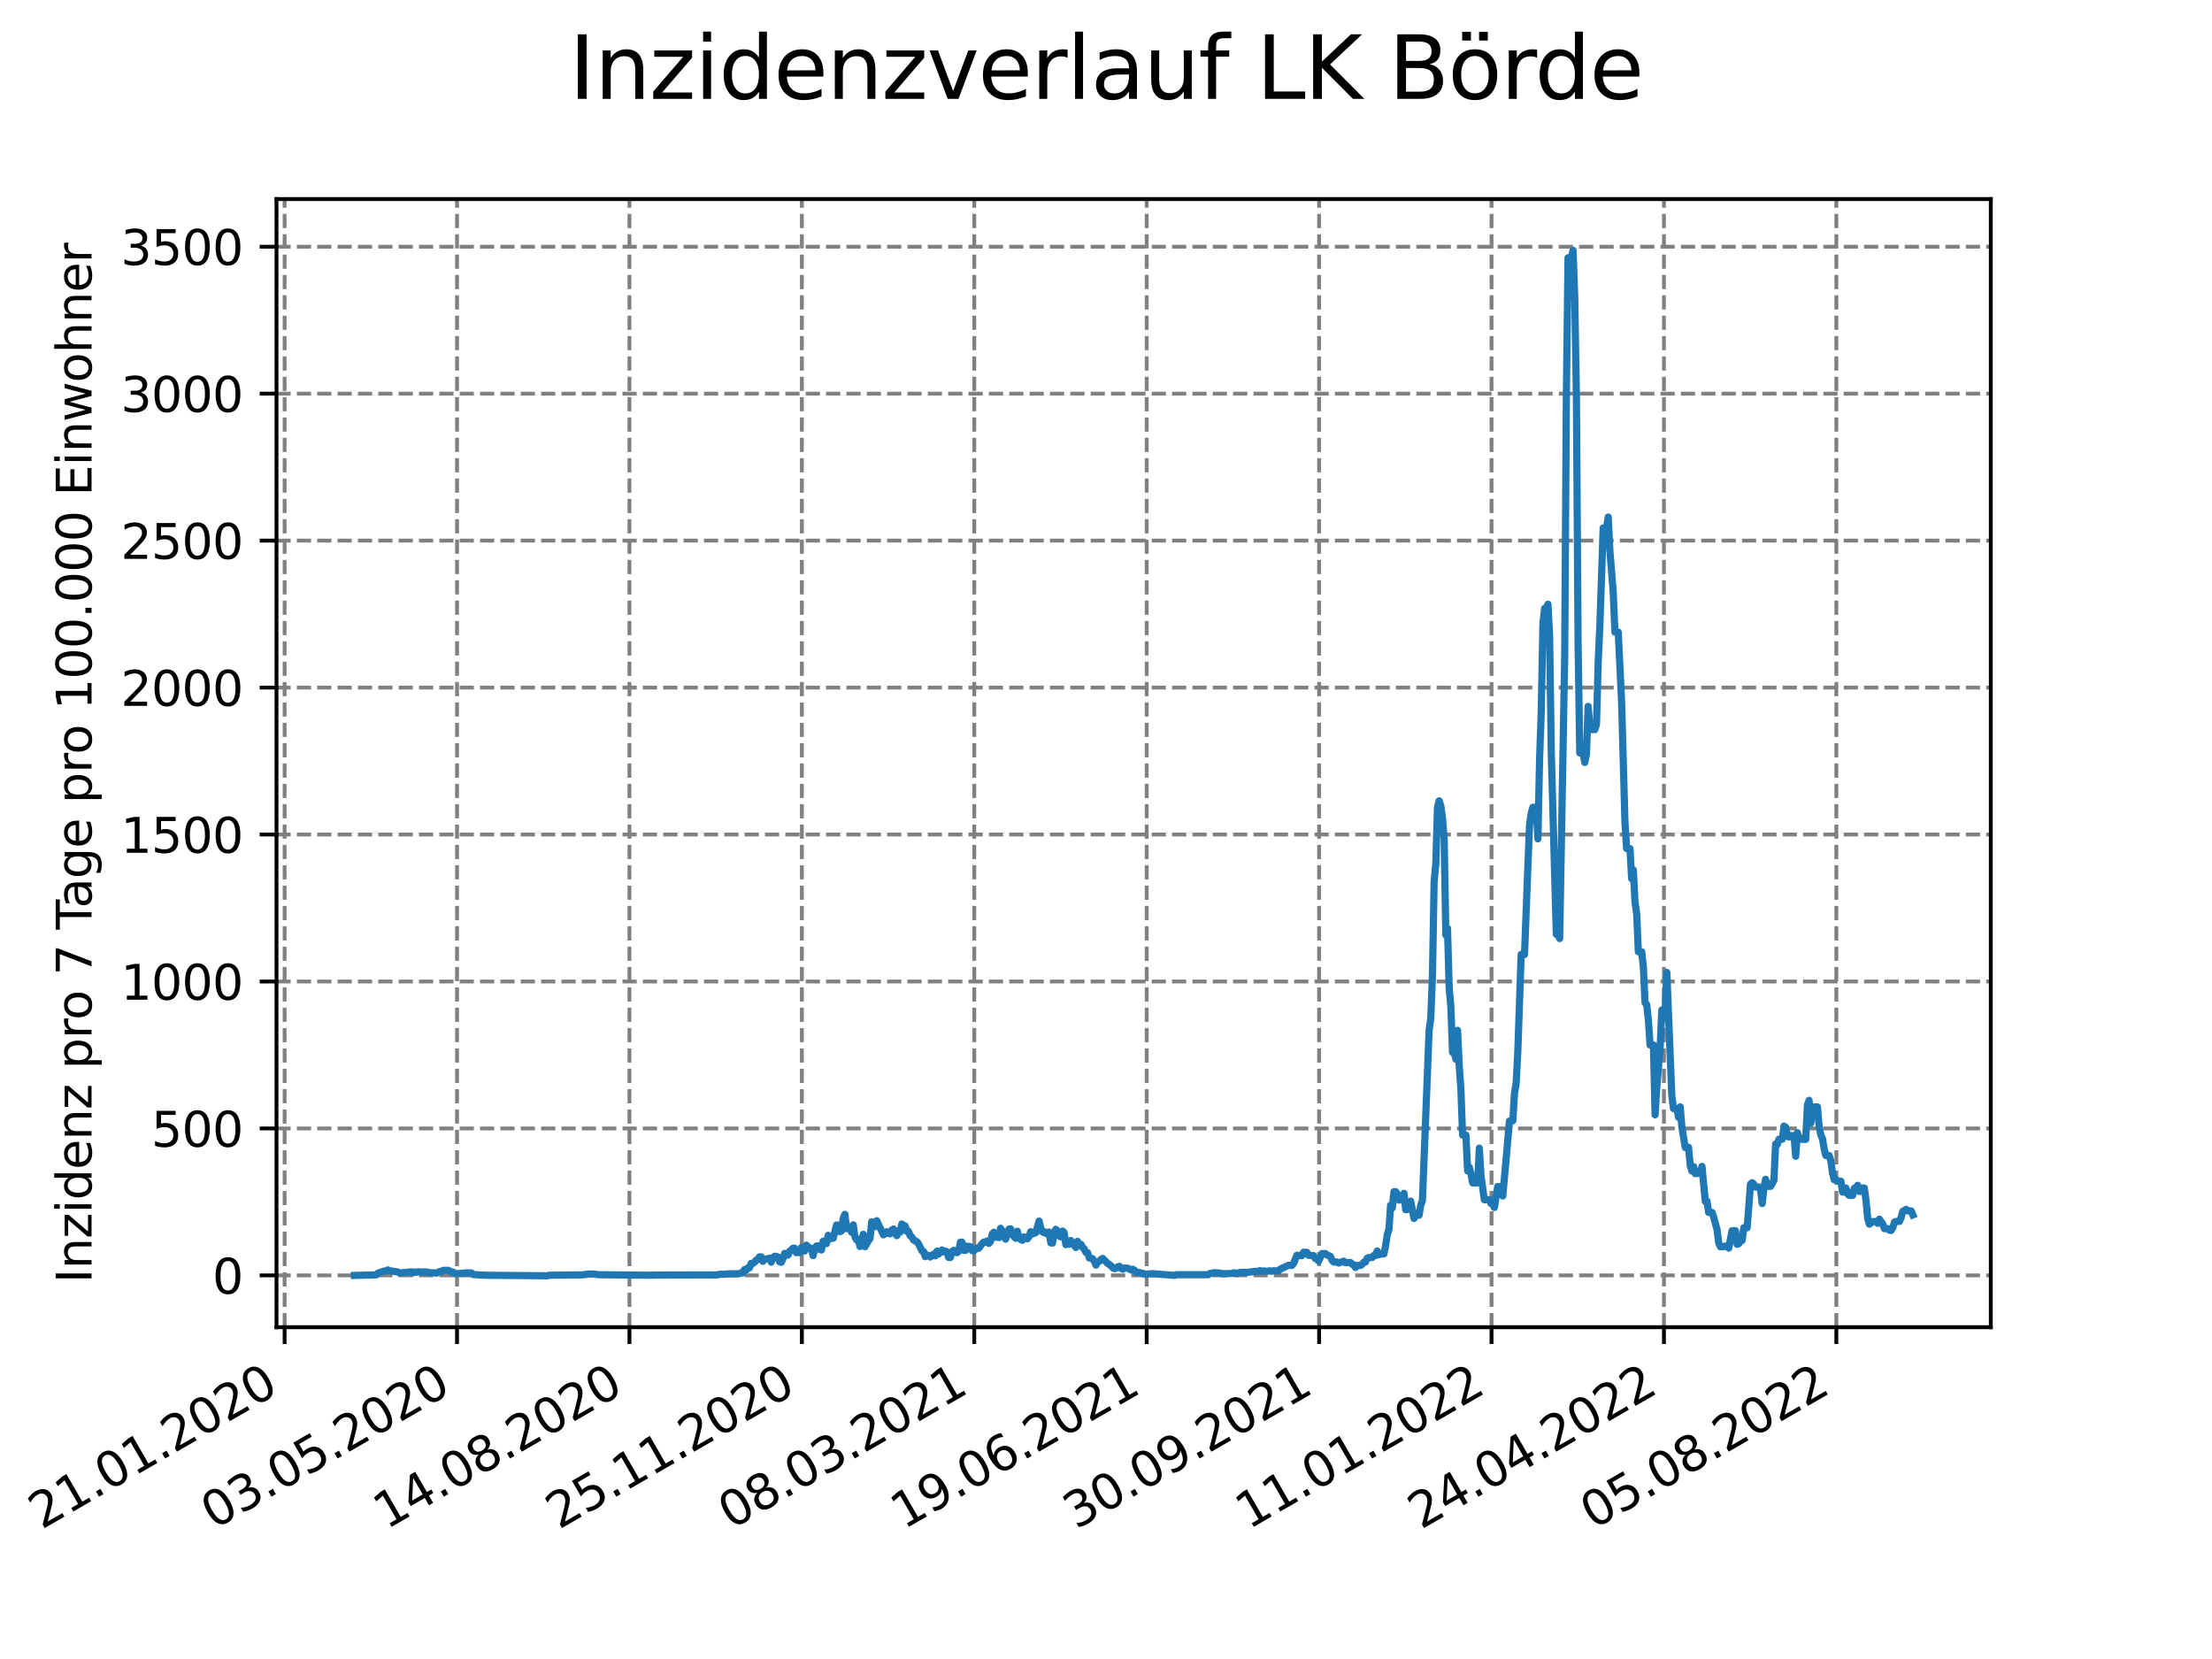 <?xml version="1.0" encoding="utf-8" standalone="no"?>
<!DOCTYPE svg PUBLIC "-//W3C//DTD SVG 1.1//EN"
  "http://www.w3.org/Graphics/SVG/1.1/DTD/svg11.dtd">
<svg xmlns:xlink="http://www.w3.org/1999/xlink" width="460.8pt" height="345.6pt" viewBox="0 0 460.8 345.6" xmlns="http://www.w3.org/2000/svg" version="1.1">
 <defs>
  <style type="text/css">*{stroke-linejoin: round; stroke-linecap: butt}</style>
 </defs>
 <g id="figure_1">
  <g id="patch_1">
   <path d="M 0 345.6 
L 460.8 345.6 
L 460.8 0 
L 0 0 
z
" style="fill: #ffffff"/>
  </g>
  <g id="axes_1">
   <g id="patch_2">
    <path d="M 57.6 276.48 
L 414.72 276.48 
L 414.72 41.472 
L 57.6 41.472 
z
" style="fill: #ffffff"/>
   </g>
   <g id="matplotlib.axis_1">
    <g id="xtick_1">
     <g id="line2d_1">
      <path d="M 59.288 276.48 
L 59.288 41.472 
" clip-path="url(#p104e0c2de4)" style="fill: none; stroke-dasharray: 2.96,1.28; stroke-dashoffset: 0; stroke: #808080; stroke-width: 0.8"/>
     </g>
     <g id="line2d_2">
      <defs>
       <path id="m35738e33cf" d="M 0 0 
L 0 3.5 
" style="stroke: #000000; stroke-width: 0.8"/>
      </defs>
      <g>
       <use xlink:href="#m35738e33cf" x="59.288" y="276.48" style="stroke: #000000; stroke-width: 0.8"/>
      </g>
     </g>
     <g id="text_1">
      <!-- 21.01.2020 -->
      <g transform="translate(8.663 318.689) rotate(-30) scale(0.1 -0.1)">
       <defs>
        <path id="DejaVuSans-32" d="M 1228 531 
L 3431 531 
L 3431 0 
L 469 0 
L 469 531 
Q 828 903 1448 1529 
Q 2069 2156 2228 2338 
Q 2531 2678 2651 2914 
Q 2772 3150 2772 3378 
Q 2772 3750 2511 3984 
Q 2250 4219 1831 4219 
Q 1534 4219 1204 4116 
Q 875 4013 500 3803 
L 500 4441 
Q 881 4594 1212 4672 
Q 1544 4750 1819 4750 
Q 2544 4750 2975 4387 
Q 3406 4025 3406 3419 
Q 3406 3131 3298 2873 
Q 3191 2616 2906 2266 
Q 2828 2175 2409 1742 
Q 1991 1309 1228 531 
z
" transform="scale(0.016)"/>
        <path id="DejaVuSans-31" d="M 794 531 
L 1825 531 
L 1825 4091 
L 703 3866 
L 703 4441 
L 1819 4666 
L 2450 4666 
L 2450 531 
L 3481 531 
L 3481 0 
L 794 0 
L 794 531 
z
" transform="scale(0.016)"/>
        <path id="DejaVuSans-2e" d="M 684 794 
L 1344 794 
L 1344 0 
L 684 0 
L 684 794 
z
" transform="scale(0.016)"/>
        <path id="DejaVuSans-30" d="M 2034 4250 
Q 1547 4250 1301 3770 
Q 1056 3291 1056 2328 
Q 1056 1369 1301 889 
Q 1547 409 2034 409 
Q 2525 409 2770 889 
Q 3016 1369 3016 2328 
Q 3016 3291 2770 3770 
Q 2525 4250 2034 4250 
z
M 2034 4750 
Q 2819 4750 3233 4129 
Q 3647 3509 3647 2328 
Q 3647 1150 3233 529 
Q 2819 -91 2034 -91 
Q 1250 -91 836 529 
Q 422 1150 422 2328 
Q 422 3509 836 4129 
Q 1250 4750 2034 4750 
z
" transform="scale(0.016)"/>
       </defs>
       <use xlink:href="#DejaVuSans-32"/>
       <use xlink:href="#DejaVuSans-31" x="63.623"/>
       <use xlink:href="#DejaVuSans-2e" x="127.246"/>
       <use xlink:href="#DejaVuSans-30" x="159.033"/>
       <use xlink:href="#DejaVuSans-31" x="222.656"/>
       <use xlink:href="#DejaVuSans-2e" x="286.279"/>
       <use xlink:href="#DejaVuSans-32" x="318.066"/>
       <use xlink:href="#DejaVuSans-30" x="381.689"/>
       <use xlink:href="#DejaVuSans-32" x="445.312"/>
       <use xlink:href="#DejaVuSans-30" x="508.936"/>
      </g>
     </g>
    </g>
    <g id="xtick_2">
     <g id="line2d_3">
      <path d="M 95.206 276.48 
L 95.206 41.472 
" clip-path="url(#p104e0c2de4)" style="fill: none; stroke-dasharray: 2.96,1.28; stroke-dashoffset: 0; stroke: #808080; stroke-width: 0.8"/>
     </g>
     <g id="line2d_4">
      <g>
       <use xlink:href="#m35738e33cf" x="95.206" y="276.48" style="stroke: #000000; stroke-width: 0.8"/>
      </g>
     </g>
     <g id="text_2">
      <!-- 03.05.2020 -->
      <g transform="translate(44.581 318.689) rotate(-30) scale(0.1 -0.1)">
       <defs>
        <path id="DejaVuSans-33" d="M 2597 2516 
Q 3050 2419 3304 2112 
Q 3559 1806 3559 1356 
Q 3559 666 3084 287 
Q 2609 -91 1734 -91 
Q 1441 -91 1130 -33 
Q 819 25 488 141 
L 488 750 
Q 750 597 1062 519 
Q 1375 441 1716 441 
Q 2309 441 2620 675 
Q 2931 909 2931 1356 
Q 2931 1769 2642 2001 
Q 2353 2234 1838 2234 
L 1294 2234 
L 1294 2753 
L 1863 2753 
Q 2328 2753 2575 2939 
Q 2822 3125 2822 3475 
Q 2822 3834 2567 4026 
Q 2313 4219 1838 4219 
Q 1578 4219 1281 4162 
Q 984 4106 628 3988 
L 628 4550 
Q 988 4650 1302 4700 
Q 1616 4750 1894 4750 
Q 2613 4750 3031 4423 
Q 3450 4097 3450 3541 
Q 3450 3153 3228 2886 
Q 3006 2619 2597 2516 
z
" transform="scale(0.016)"/>
        <path id="DejaVuSans-35" d="M 691 4666 
L 3169 4666 
L 3169 4134 
L 1269 4134 
L 1269 2991 
Q 1406 3038 1543 3061 
Q 1681 3084 1819 3084 
Q 2600 3084 3056 2656 
Q 3513 2228 3513 1497 
Q 3513 744 3044 326 
Q 2575 -91 1722 -91 
Q 1428 -91 1123 -41 
Q 819 9 494 109 
L 494 744 
Q 775 591 1075 516 
Q 1375 441 1709 441 
Q 2250 441 2565 725 
Q 2881 1009 2881 1497 
Q 2881 1984 2565 2268 
Q 2250 2553 1709 2553 
Q 1456 2553 1204 2497 
Q 953 2441 691 2322 
L 691 4666 
z
" transform="scale(0.016)"/>
       </defs>
       <use xlink:href="#DejaVuSans-30"/>
       <use xlink:href="#DejaVuSans-33" x="63.623"/>
       <use xlink:href="#DejaVuSans-2e" x="127.246"/>
       <use xlink:href="#DejaVuSans-30" x="159.033"/>
       <use xlink:href="#DejaVuSans-35" x="222.656"/>
       <use xlink:href="#DejaVuSans-2e" x="286.279"/>
       <use xlink:href="#DejaVuSans-32" x="318.066"/>
       <use xlink:href="#DejaVuSans-30" x="381.689"/>
       <use xlink:href="#DejaVuSans-32" x="445.312"/>
       <use xlink:href="#DejaVuSans-30" x="508.936"/>
      </g>
     </g>
    </g>
    <g id="xtick_3">
     <g id="line2d_5">
      <path d="M 131.124 276.48 
L 131.124 41.472 
" clip-path="url(#p104e0c2de4)" style="fill: none; stroke-dasharray: 2.96,1.28; stroke-dashoffset: 0; stroke: #808080; stroke-width: 0.8"/>
     </g>
     <g id="line2d_6">
      <g>
       <use xlink:href="#m35738e33cf" x="131.124" y="276.48" style="stroke: #000000; stroke-width: 0.8"/>
      </g>
     </g>
     <g id="text_3">
      <!-- 14.08.2020 -->
      <g transform="translate(80.499 318.689) rotate(-30) scale(0.1 -0.1)">
       <defs>
        <path id="DejaVuSans-34" d="M 2419 4116 
L 825 1625 
L 2419 1625 
L 2419 4116 
z
M 2253 4666 
L 3047 4666 
L 3047 1625 
L 3713 1625 
L 3713 1100 
L 3047 1100 
L 3047 0 
L 2419 0 
L 2419 1100 
L 313 1100 
L 313 1709 
L 2253 4666 
z
" transform="scale(0.016)"/>
        <path id="DejaVuSans-38" d="M 2034 2216 
Q 1584 2216 1326 1975 
Q 1069 1734 1069 1313 
Q 1069 891 1326 650 
Q 1584 409 2034 409 
Q 2484 409 2743 651 
Q 3003 894 3003 1313 
Q 3003 1734 2745 1975 
Q 2488 2216 2034 2216 
z
M 1403 2484 
Q 997 2584 770 2862 
Q 544 3141 544 3541 
Q 544 4100 942 4425 
Q 1341 4750 2034 4750 
Q 2731 4750 3128 4425 
Q 3525 4100 3525 3541 
Q 3525 3141 3298 2862 
Q 3072 2584 2669 2484 
Q 3125 2378 3379 2068 
Q 3634 1759 3634 1313 
Q 3634 634 3220 271 
Q 2806 -91 2034 -91 
Q 1263 -91 848 271 
Q 434 634 434 1313 
Q 434 1759 690 2068 
Q 947 2378 1403 2484 
z
M 1172 3481 
Q 1172 3119 1398 2916 
Q 1625 2713 2034 2713 
Q 2441 2713 2670 2916 
Q 2900 3119 2900 3481 
Q 2900 3844 2670 4047 
Q 2441 4250 2034 4250 
Q 1625 4250 1398 4047 
Q 1172 3844 1172 3481 
z
" transform="scale(0.016)"/>
       </defs>
       <use xlink:href="#DejaVuSans-31"/>
       <use xlink:href="#DejaVuSans-34" x="63.623"/>
       <use xlink:href="#DejaVuSans-2e" x="127.246"/>
       <use xlink:href="#DejaVuSans-30" x="159.033"/>
       <use xlink:href="#DejaVuSans-38" x="222.656"/>
       <use xlink:href="#DejaVuSans-2e" x="286.279"/>
       <use xlink:href="#DejaVuSans-32" x="318.066"/>
       <use xlink:href="#DejaVuSans-30" x="381.689"/>
       <use xlink:href="#DejaVuSans-32" x="445.312"/>
       <use xlink:href="#DejaVuSans-30" x="508.936"/>
      </g>
     </g>
    </g>
    <g id="xtick_4">
     <g id="line2d_7">
      <path d="M 167.042 276.48 
L 167.042 41.472 
" clip-path="url(#p104e0c2de4)" style="fill: none; stroke-dasharray: 2.96,1.28; stroke-dashoffset: 0; stroke: #808080; stroke-width: 0.8"/>
     </g>
     <g id="line2d_8">
      <g>
       <use xlink:href="#m35738e33cf" x="167.042" y="276.48" style="stroke: #000000; stroke-width: 0.8"/>
      </g>
     </g>
     <g id="text_4">
      <!-- 25.11.2020 -->
      <g transform="translate(116.416 318.689) rotate(-30) scale(0.1 -0.1)">
       <use xlink:href="#DejaVuSans-32"/>
       <use xlink:href="#DejaVuSans-35" x="63.623"/>
       <use xlink:href="#DejaVuSans-2e" x="127.246"/>
       <use xlink:href="#DejaVuSans-31" x="159.033"/>
       <use xlink:href="#DejaVuSans-31" x="222.656"/>
       <use xlink:href="#DejaVuSans-2e" x="286.279"/>
       <use xlink:href="#DejaVuSans-32" x="318.066"/>
       <use xlink:href="#DejaVuSans-30" x="381.689"/>
       <use xlink:href="#DejaVuSans-32" x="445.312"/>
       <use xlink:href="#DejaVuSans-30" x="508.936"/>
      </g>
     </g>
    </g>
    <g id="xtick_5">
     <g id="line2d_9">
      <path d="M 202.959 276.48 
L 202.959 41.472 
" clip-path="url(#p104e0c2de4)" style="fill: none; stroke-dasharray: 2.96,1.28; stroke-dashoffset: 0; stroke: #808080; stroke-width: 0.8"/>
     </g>
     <g id="line2d_10">
      <g>
       <use xlink:href="#m35738e33cf" x="202.959" y="276.48" style="stroke: #000000; stroke-width: 0.8"/>
      </g>
     </g>
     <g id="text_5">
      <!-- 08.03.2021 -->
      <g transform="translate(152.334 318.689) rotate(-30) scale(0.1 -0.1)">
       <use xlink:href="#DejaVuSans-30"/>
       <use xlink:href="#DejaVuSans-38" x="63.623"/>
       <use xlink:href="#DejaVuSans-2e" x="127.246"/>
       <use xlink:href="#DejaVuSans-30" x="159.033"/>
       <use xlink:href="#DejaVuSans-33" x="222.656"/>
       <use xlink:href="#DejaVuSans-2e" x="286.279"/>
       <use xlink:href="#DejaVuSans-32" x="318.066"/>
       <use xlink:href="#DejaVuSans-30" x="381.689"/>
       <use xlink:href="#DejaVuSans-32" x="445.312"/>
       <use xlink:href="#DejaVuSans-31" x="508.936"/>
      </g>
     </g>
    </g>
    <g id="xtick_6">
     <g id="line2d_11">
      <path d="M 238.877 276.48 
L 238.877 41.472 
" clip-path="url(#p104e0c2de4)" style="fill: none; stroke-dasharray: 2.96,1.28; stroke-dashoffset: 0; stroke: #808080; stroke-width: 0.8"/>
     </g>
     <g id="line2d_12">
      <g>
       <use xlink:href="#m35738e33cf" x="238.877" y="276.48" style="stroke: #000000; stroke-width: 0.8"/>
      </g>
     </g>
     <g id="text_6">
      <!-- 19.06.2021 -->
      <g transform="translate(188.252 318.689) rotate(-30) scale(0.1 -0.1)">
       <defs>
        <path id="DejaVuSans-39" d="M 703 97 
L 703 672 
Q 941 559 1184 500 
Q 1428 441 1663 441 
Q 2288 441 2617 861 
Q 2947 1281 2994 2138 
Q 2813 1869 2534 1725 
Q 2256 1581 1919 1581 
Q 1219 1581 811 2004 
Q 403 2428 403 3163 
Q 403 3881 828 4315 
Q 1253 4750 1959 4750 
Q 2769 4750 3195 4129 
Q 3622 3509 3622 2328 
Q 3622 1225 3098 567 
Q 2575 -91 1691 -91 
Q 1453 -91 1209 -44 
Q 966 3 703 97 
z
M 1959 2075 
Q 2384 2075 2632 2365 
Q 2881 2656 2881 3163 
Q 2881 3666 2632 3958 
Q 2384 4250 1959 4250 
Q 1534 4250 1286 3958 
Q 1038 3666 1038 3163 
Q 1038 2656 1286 2365 
Q 1534 2075 1959 2075 
z
" transform="scale(0.016)"/>
        <path id="DejaVuSans-36" d="M 2113 2584 
Q 1688 2584 1439 2293 
Q 1191 2003 1191 1497 
Q 1191 994 1439 701 
Q 1688 409 2113 409 
Q 2538 409 2786 701 
Q 3034 994 3034 1497 
Q 3034 2003 2786 2293 
Q 2538 2584 2113 2584 
z
M 3366 4563 
L 3366 3988 
Q 3128 4100 2886 4159 
Q 2644 4219 2406 4219 
Q 1781 4219 1451 3797 
Q 1122 3375 1075 2522 
Q 1259 2794 1537 2939 
Q 1816 3084 2150 3084 
Q 2853 3084 3261 2657 
Q 3669 2231 3669 1497 
Q 3669 778 3244 343 
Q 2819 -91 2113 -91 
Q 1303 -91 875 529 
Q 447 1150 447 2328 
Q 447 3434 972 4092 
Q 1497 4750 2381 4750 
Q 2619 4750 2861 4703 
Q 3103 4656 3366 4563 
z
" transform="scale(0.016)"/>
       </defs>
       <use xlink:href="#DejaVuSans-31"/>
       <use xlink:href="#DejaVuSans-39" x="63.623"/>
       <use xlink:href="#DejaVuSans-2e" x="127.246"/>
       <use xlink:href="#DejaVuSans-30" x="159.033"/>
       <use xlink:href="#DejaVuSans-36" x="222.656"/>
       <use xlink:href="#DejaVuSans-2e" x="286.279"/>
       <use xlink:href="#DejaVuSans-32" x="318.066"/>
       <use xlink:href="#DejaVuSans-30" x="381.689"/>
       <use xlink:href="#DejaVuSans-32" x="445.312"/>
       <use xlink:href="#DejaVuSans-31" x="508.936"/>
      </g>
     </g>
    </g>
    <g id="xtick_7">
     <g id="line2d_13">
      <path d="M 274.795 276.48 
L 274.795 41.472 
" clip-path="url(#p104e0c2de4)" style="fill: none; stroke-dasharray: 2.96,1.28; stroke-dashoffset: 0; stroke: #808080; stroke-width: 0.8"/>
     </g>
     <g id="line2d_14">
      <g>
       <use xlink:href="#m35738e33cf" x="274.795" y="276.48" style="stroke: #000000; stroke-width: 0.8"/>
      </g>
     </g>
     <g id="text_7">
      <!-- 30.09.2021 -->
      <g transform="translate(224.17 318.689) rotate(-30) scale(0.1 -0.1)">
       <use xlink:href="#DejaVuSans-33"/>
       <use xlink:href="#DejaVuSans-30" x="63.623"/>
       <use xlink:href="#DejaVuSans-2e" x="127.246"/>
       <use xlink:href="#DejaVuSans-30" x="159.033"/>
       <use xlink:href="#DejaVuSans-39" x="222.656"/>
       <use xlink:href="#DejaVuSans-2e" x="286.279"/>
       <use xlink:href="#DejaVuSans-32" x="318.066"/>
       <use xlink:href="#DejaVuSans-30" x="381.689"/>
       <use xlink:href="#DejaVuSans-32" x="445.312"/>
       <use xlink:href="#DejaVuSans-31" x="508.936"/>
      </g>
     </g>
    </g>
    <g id="xtick_8">
     <g id="line2d_15">
      <path d="M 310.713 276.48 
L 310.713 41.472 
" clip-path="url(#p104e0c2de4)" style="fill: none; stroke-dasharray: 2.96,1.28; stroke-dashoffset: 0; stroke: #808080; stroke-width: 0.8"/>
     </g>
     <g id="line2d_16">
      <g>
       <use xlink:href="#m35738e33cf" x="310.713" y="276.48" style="stroke: #000000; stroke-width: 0.8"/>
      </g>
     </g>
     <g id="text_8">
      <!-- 11.01.2022 -->
      <g transform="translate(260.087 318.689) rotate(-30) scale(0.1 -0.1)">
       <use xlink:href="#DejaVuSans-31"/>
       <use xlink:href="#DejaVuSans-31" x="63.623"/>
       <use xlink:href="#DejaVuSans-2e" x="127.246"/>
       <use xlink:href="#DejaVuSans-30" x="159.033"/>
       <use xlink:href="#DejaVuSans-31" x="222.656"/>
       <use xlink:href="#DejaVuSans-2e" x="286.279"/>
       <use xlink:href="#DejaVuSans-32" x="318.066"/>
       <use xlink:href="#DejaVuSans-30" x="381.689"/>
       <use xlink:href="#DejaVuSans-32" x="445.312"/>
       <use xlink:href="#DejaVuSans-32" x="508.936"/>
      </g>
     </g>
    </g>
    <g id="xtick_9">
     <g id="line2d_17">
      <path d="M 346.63 276.48 
L 346.63 41.472 
" clip-path="url(#p104e0c2de4)" style="fill: none; stroke-dasharray: 2.96,1.28; stroke-dashoffset: 0; stroke: #808080; stroke-width: 0.8"/>
     </g>
     <g id="line2d_18">
      <g>
       <use xlink:href="#m35738e33cf" x="346.63" y="276.48" style="stroke: #000000; stroke-width: 0.8"/>
      </g>
     </g>
     <g id="text_9">
      <!-- 24.04.2022 -->
      <g transform="translate(296.005 318.689) rotate(-30) scale(0.1 -0.1)">
       <use xlink:href="#DejaVuSans-32"/>
       <use xlink:href="#DejaVuSans-34" x="63.623"/>
       <use xlink:href="#DejaVuSans-2e" x="127.246"/>
       <use xlink:href="#DejaVuSans-30" x="159.033"/>
       <use xlink:href="#DejaVuSans-34" x="222.656"/>
       <use xlink:href="#DejaVuSans-2e" x="286.279"/>
       <use xlink:href="#DejaVuSans-32" x="318.066"/>
       <use xlink:href="#DejaVuSans-30" x="381.689"/>
       <use xlink:href="#DejaVuSans-32" x="445.312"/>
       <use xlink:href="#DejaVuSans-32" x="508.936"/>
      </g>
     </g>
    </g>
    <g id="xtick_10">
     <g id="line2d_19">
      <path d="M 382.548 276.48 
L 382.548 41.472 
" clip-path="url(#p104e0c2de4)" style="fill: none; stroke-dasharray: 2.96,1.28; stroke-dashoffset: 0; stroke: #808080; stroke-width: 0.8"/>
     </g>
     <g id="line2d_20">
      <g>
       <use xlink:href="#m35738e33cf" x="382.548" y="276.48" style="stroke: #000000; stroke-width: 0.8"/>
      </g>
     </g>
     <g id="text_10">
      <!-- 05.08.2022 -->
      <g transform="translate(331.923 318.689) rotate(-30) scale(0.1 -0.1)">
       <use xlink:href="#DejaVuSans-30"/>
       <use xlink:href="#DejaVuSans-35" x="63.623"/>
       <use xlink:href="#DejaVuSans-2e" x="127.246"/>
       <use xlink:href="#DejaVuSans-30" x="159.033"/>
       <use xlink:href="#DejaVuSans-38" x="222.656"/>
       <use xlink:href="#DejaVuSans-2e" x="286.279"/>
       <use xlink:href="#DejaVuSans-32" x="318.066"/>
       <use xlink:href="#DejaVuSans-30" x="381.689"/>
       <use xlink:href="#DejaVuSans-32" x="445.312"/>
       <use xlink:href="#DejaVuSans-32" x="508.936"/>
      </g>
     </g>
    </g>
   </g>
   <g id="matplotlib.axis_2">
    <g id="ytick_1">
     <g id="line2d_21">
      <path d="M 57.6 265.69 
L 414.72 265.69 
" clip-path="url(#p104e0c2de4)" style="fill: none; stroke-dasharray: 2.96,1.28; stroke-dashoffset: 0; stroke: #808080; stroke-width: 0.8"/>
     </g>
     <g id="line2d_22">
      <defs>
       <path id="m7c72fee80e" d="M 0 0 
L -3.5 0 
" style="stroke: #000000; stroke-width: 0.8"/>
      </defs>
      <g>
       <use xlink:href="#m7c72fee80e" x="57.6" y="265.69" style="stroke: #000000; stroke-width: 0.8"/>
      </g>
     </g>
     <g id="text_11">
      <!-- 0 -->
      <g transform="translate(44.237 269.49) scale(0.1 -0.1)">
       <use xlink:href="#DejaVuSans-30"/>
      </g>
     </g>
    </g>
    <g id="ytick_2">
     <g id="line2d_23">
      <path d="M 57.6 235.076 
L 414.72 235.076 
" clip-path="url(#p104e0c2de4)" style="fill: none; stroke-dasharray: 2.96,1.28; stroke-dashoffset: 0; stroke: #808080; stroke-width: 0.8"/>
     </g>
     <g id="line2d_24">
      <g>
       <use xlink:href="#m7c72fee80e" x="57.6" y="235.076" style="stroke: #000000; stroke-width: 0.8"/>
      </g>
     </g>
     <g id="text_12">
      <!-- 500 -->
      <g transform="translate(31.512 238.875) scale(0.1 -0.1)">
       <use xlink:href="#DejaVuSans-35"/>
       <use xlink:href="#DejaVuSans-30" x="63.623"/>
       <use xlink:href="#DejaVuSans-30" x="127.246"/>
      </g>
     </g>
    </g>
    <g id="ytick_3">
     <g id="line2d_25">
      <path d="M 57.6 204.462 
L 414.72 204.462 
" clip-path="url(#p104e0c2de4)" style="fill: none; stroke-dasharray: 2.96,1.28; stroke-dashoffset: 0; stroke: #808080; stroke-width: 0.8"/>
     </g>
     <g id="line2d_26">
      <g>
       <use xlink:href="#m7c72fee80e" x="57.6" y="204.462" style="stroke: #000000; stroke-width: 0.8"/>
      </g>
     </g>
     <g id="text_13">
      <!-- 1000 -->
      <g transform="translate(25.15 208.261) scale(0.1 -0.1)">
       <use xlink:href="#DejaVuSans-31"/>
       <use xlink:href="#DejaVuSans-30" x="63.623"/>
       <use xlink:href="#DejaVuSans-30" x="127.246"/>
       <use xlink:href="#DejaVuSans-30" x="190.869"/>
      </g>
     </g>
    </g>
    <g id="ytick_4">
     <g id="line2d_27">
      <path d="M 57.6 173.848 
L 414.72 173.848 
" clip-path="url(#p104e0c2de4)" style="fill: none; stroke-dasharray: 2.96,1.28; stroke-dashoffset: 0; stroke: #808080; stroke-width: 0.8"/>
     </g>
     <g id="line2d_28">
      <g>
       <use xlink:href="#m7c72fee80e" x="57.6" y="173.848" style="stroke: #000000; stroke-width: 0.8"/>
      </g>
     </g>
     <g id="text_14">
      <!-- 1500 -->
      <g transform="translate(25.15 177.647) scale(0.1 -0.1)">
       <use xlink:href="#DejaVuSans-31"/>
       <use xlink:href="#DejaVuSans-35" x="63.623"/>
       <use xlink:href="#DejaVuSans-30" x="127.246"/>
       <use xlink:href="#DejaVuSans-30" x="190.869"/>
      </g>
     </g>
    </g>
    <g id="ytick_5">
     <g id="line2d_29">
      <path d="M 57.6 143.234 
L 414.72 143.234 
" clip-path="url(#p104e0c2de4)" style="fill: none; stroke-dasharray: 2.96,1.28; stroke-dashoffset: 0; stroke: #808080; stroke-width: 0.8"/>
     </g>
     <g id="line2d_30">
      <g>
       <use xlink:href="#m7c72fee80e" x="57.6" y="143.234" style="stroke: #000000; stroke-width: 0.8"/>
      </g>
     </g>
     <g id="text_15">
      <!-- 2000 -->
      <g transform="translate(25.15 147.033) scale(0.1 -0.1)">
       <use xlink:href="#DejaVuSans-32"/>
       <use xlink:href="#DejaVuSans-30" x="63.623"/>
       <use xlink:href="#DejaVuSans-30" x="127.246"/>
       <use xlink:href="#DejaVuSans-30" x="190.869"/>
      </g>
     </g>
    </g>
    <g id="ytick_6">
     <g id="line2d_31">
      <path d="M 57.6 112.619 
L 414.72 112.619 
" clip-path="url(#p104e0c2de4)" style="fill: none; stroke-dasharray: 2.96,1.28; stroke-dashoffset: 0; stroke: #808080; stroke-width: 0.8"/>
     </g>
     <g id="line2d_32">
      <g>
       <use xlink:href="#m7c72fee80e" x="57.6" y="112.619" style="stroke: #000000; stroke-width: 0.8"/>
      </g>
     </g>
     <g id="text_16">
      <!-- 2500 -->
      <g transform="translate(25.15 116.419) scale(0.1 -0.1)">
       <use xlink:href="#DejaVuSans-32"/>
       <use xlink:href="#DejaVuSans-35" x="63.623"/>
       <use xlink:href="#DejaVuSans-30" x="127.246"/>
       <use xlink:href="#DejaVuSans-30" x="190.869"/>
      </g>
     </g>
    </g>
    <g id="ytick_7">
     <g id="line2d_33">
      <path d="M 57.6 82.005 
L 414.72 82.005 
" clip-path="url(#p104e0c2de4)" style="fill: none; stroke-dasharray: 2.96,1.28; stroke-dashoffset: 0; stroke: #808080; stroke-width: 0.8"/>
     </g>
     <g id="line2d_34">
      <g>
       <use xlink:href="#m7c72fee80e" x="57.6" y="82.005" style="stroke: #000000; stroke-width: 0.8"/>
      </g>
     </g>
     <g id="text_17">
      <!-- 3000 -->
      <g transform="translate(25.15 85.804) scale(0.1 -0.1)">
       <use xlink:href="#DejaVuSans-33"/>
       <use xlink:href="#DejaVuSans-30" x="63.623"/>
       <use xlink:href="#DejaVuSans-30" x="127.246"/>
       <use xlink:href="#DejaVuSans-30" x="190.869"/>
      </g>
     </g>
    </g>
    <g id="ytick_8">
     <g id="line2d_35">
      <path d="M 57.6 51.391 
L 414.72 51.391 
" clip-path="url(#p104e0c2de4)" style="fill: none; stroke-dasharray: 2.96,1.28; stroke-dashoffset: 0; stroke: #808080; stroke-width: 0.8"/>
     </g>
     <g id="line2d_36">
      <g>
       <use xlink:href="#m7c72fee80e" x="57.6" y="51.391" style="stroke: #000000; stroke-width: 0.8"/>
      </g>
     </g>
     <g id="text_18">
      <!-- 3500 -->
      <g transform="translate(25.15 55.19) scale(0.1 -0.1)">
       <use xlink:href="#DejaVuSans-33"/>
       <use xlink:href="#DejaVuSans-35" x="63.623"/>
       <use xlink:href="#DejaVuSans-30" x="127.246"/>
       <use xlink:href="#DejaVuSans-30" x="190.869"/>
      </g>
     </g>
    </g>
    <g id="text_19">
     <!-- Inzidenz pro 7 Tage pro 100.000 Einwohner -->
     <g transform="translate(19.07 267.301) rotate(-90) scale(0.1 -0.1)">
      <defs>
       <path id="DejaVuSans-49" d="M 628 4666 
L 1259 4666 
L 1259 0 
L 628 0 
L 628 4666 
z
" transform="scale(0.016)"/>
       <path id="DejaVuSans-6e" d="M 3513 2113 
L 3513 0 
L 2938 0 
L 2938 2094 
Q 2938 2591 2744 2837 
Q 2550 3084 2163 3084 
Q 1697 3084 1428 2787 
Q 1159 2491 1159 1978 
L 1159 0 
L 581 0 
L 581 3500 
L 1159 3500 
L 1159 2956 
Q 1366 3272 1645 3428 
Q 1925 3584 2291 3584 
Q 2894 3584 3203 3211 
Q 3513 2838 3513 2113 
z
" transform="scale(0.016)"/>
       <path id="DejaVuSans-7a" d="M 353 3500 
L 3084 3500 
L 3084 2975 
L 922 459 
L 3084 459 
L 3084 0 
L 275 0 
L 275 525 
L 2438 3041 
L 353 3041 
L 353 3500 
z
" transform="scale(0.016)"/>
       <path id="DejaVuSans-69" d="M 603 3500 
L 1178 3500 
L 1178 0 
L 603 0 
L 603 3500 
z
M 603 4863 
L 1178 4863 
L 1178 4134 
L 603 4134 
L 603 4863 
z
" transform="scale(0.016)"/>
       <path id="DejaVuSans-64" d="M 2906 2969 
L 2906 4863 
L 3481 4863 
L 3481 0 
L 2906 0 
L 2906 525 
Q 2725 213 2448 61 
Q 2172 -91 1784 -91 
Q 1150 -91 751 415 
Q 353 922 353 1747 
Q 353 2572 751 3078 
Q 1150 3584 1784 3584 
Q 2172 3584 2448 3432 
Q 2725 3281 2906 2969 
z
M 947 1747 
Q 947 1113 1208 752 
Q 1469 391 1925 391 
Q 2381 391 2643 752 
Q 2906 1113 2906 1747 
Q 2906 2381 2643 2742 
Q 2381 3103 1925 3103 
Q 1469 3103 1208 2742 
Q 947 2381 947 1747 
z
" transform="scale(0.016)"/>
       <path id="DejaVuSans-65" d="M 3597 1894 
L 3597 1613 
L 953 1613 
Q 991 1019 1311 708 
Q 1631 397 2203 397 
Q 2534 397 2845 478 
Q 3156 559 3463 722 
L 3463 178 
Q 3153 47 2828 -22 
Q 2503 -91 2169 -91 
Q 1331 -91 842 396 
Q 353 884 353 1716 
Q 353 2575 817 3079 
Q 1281 3584 2069 3584 
Q 2775 3584 3186 3129 
Q 3597 2675 3597 1894 
z
M 3022 2063 
Q 3016 2534 2758 2815 
Q 2500 3097 2075 3097 
Q 1594 3097 1305 2825 
Q 1016 2553 972 2059 
L 3022 2063 
z
" transform="scale(0.016)"/>
       <path id="DejaVuSans-20" transform="scale(0.016)"/>
       <path id="DejaVuSans-70" d="M 1159 525 
L 1159 -1331 
L 581 -1331 
L 581 3500 
L 1159 3500 
L 1159 2969 
Q 1341 3281 1617 3432 
Q 1894 3584 2278 3584 
Q 2916 3584 3314 3078 
Q 3713 2572 3713 1747 
Q 3713 922 3314 415 
Q 2916 -91 2278 -91 
Q 1894 -91 1617 61 
Q 1341 213 1159 525 
z
M 3116 1747 
Q 3116 2381 2855 2742 
Q 2594 3103 2138 3103 
Q 1681 3103 1420 2742 
Q 1159 2381 1159 1747 
Q 1159 1113 1420 752 
Q 1681 391 2138 391 
Q 2594 391 2855 752 
Q 3116 1113 3116 1747 
z
" transform="scale(0.016)"/>
       <path id="DejaVuSans-72" d="M 2631 2963 
Q 2534 3019 2420 3045 
Q 2306 3072 2169 3072 
Q 1681 3072 1420 2755 
Q 1159 2438 1159 1844 
L 1159 0 
L 581 0 
L 581 3500 
L 1159 3500 
L 1159 2956 
Q 1341 3275 1631 3429 
Q 1922 3584 2338 3584 
Q 2397 3584 2469 3576 
Q 2541 3569 2628 3553 
L 2631 2963 
z
" transform="scale(0.016)"/>
       <path id="DejaVuSans-6f" d="M 1959 3097 
Q 1497 3097 1228 2736 
Q 959 2375 959 1747 
Q 959 1119 1226 758 
Q 1494 397 1959 397 
Q 2419 397 2687 759 
Q 2956 1122 2956 1747 
Q 2956 2369 2687 2733 
Q 2419 3097 1959 3097 
z
M 1959 3584 
Q 2709 3584 3137 3096 
Q 3566 2609 3566 1747 
Q 3566 888 3137 398 
Q 2709 -91 1959 -91 
Q 1206 -91 779 398 
Q 353 888 353 1747 
Q 353 2609 779 3096 
Q 1206 3584 1959 3584 
z
" transform="scale(0.016)"/>
       <path id="DejaVuSans-37" d="M 525 4666 
L 3525 4666 
L 3525 4397 
L 1831 0 
L 1172 0 
L 2766 4134 
L 525 4134 
L 525 4666 
z
" transform="scale(0.016)"/>
       <path id="DejaVuSans-54" d="M -19 4666 
L 3928 4666 
L 3928 4134 
L 2272 4134 
L 2272 0 
L 1638 0 
L 1638 4134 
L -19 4134 
L -19 4666 
z
" transform="scale(0.016)"/>
       <path id="DejaVuSans-61" d="M 2194 1759 
Q 1497 1759 1228 1600 
Q 959 1441 959 1056 
Q 959 750 1161 570 
Q 1363 391 1709 391 
Q 2188 391 2477 730 
Q 2766 1069 2766 1631 
L 2766 1759 
L 2194 1759 
z
M 3341 1997 
L 3341 0 
L 2766 0 
L 2766 531 
Q 2569 213 2275 61 
Q 1981 -91 1556 -91 
Q 1019 -91 701 211 
Q 384 513 384 1019 
Q 384 1609 779 1909 
Q 1175 2209 1959 2209 
L 2766 2209 
L 2766 2266 
Q 2766 2663 2505 2880 
Q 2244 3097 1772 3097 
Q 1472 3097 1187 3025 
Q 903 2953 641 2809 
L 641 3341 
Q 956 3463 1253 3523 
Q 1550 3584 1831 3584 
Q 2591 3584 2966 3190 
Q 3341 2797 3341 1997 
z
" transform="scale(0.016)"/>
       <path id="DejaVuSans-67" d="M 2906 1791 
Q 2906 2416 2648 2759 
Q 2391 3103 1925 3103 
Q 1463 3103 1205 2759 
Q 947 2416 947 1791 
Q 947 1169 1205 825 
Q 1463 481 1925 481 
Q 2391 481 2648 825 
Q 2906 1169 2906 1791 
z
M 3481 434 
Q 3481 -459 3084 -895 
Q 2688 -1331 1869 -1331 
Q 1566 -1331 1297 -1286 
Q 1028 -1241 775 -1147 
L 775 -588 
Q 1028 -725 1275 -790 
Q 1522 -856 1778 -856 
Q 2344 -856 2625 -561 
Q 2906 -266 2906 331 
L 2906 616 
Q 2728 306 2450 153 
Q 2172 0 1784 0 
Q 1141 0 747 490 
Q 353 981 353 1791 
Q 353 2603 747 3093 
Q 1141 3584 1784 3584 
Q 2172 3584 2450 3431 
Q 2728 3278 2906 2969 
L 2906 3500 
L 3481 3500 
L 3481 434 
z
" transform="scale(0.016)"/>
       <path id="DejaVuSans-45" d="M 628 4666 
L 3578 4666 
L 3578 4134 
L 1259 4134 
L 1259 2753 
L 3481 2753 
L 3481 2222 
L 1259 2222 
L 1259 531 
L 3634 531 
L 3634 0 
L 628 0 
L 628 4666 
z
" transform="scale(0.016)"/>
       <path id="DejaVuSans-77" d="M 269 3500 
L 844 3500 
L 1563 769 
L 2278 3500 
L 2956 3500 
L 3675 769 
L 4391 3500 
L 4966 3500 
L 4050 0 
L 3372 0 
L 2619 2869 
L 1863 0 
L 1184 0 
L 269 3500 
z
" transform="scale(0.016)"/>
       <path id="DejaVuSans-68" d="M 3513 2113 
L 3513 0 
L 2938 0 
L 2938 2094 
Q 2938 2591 2744 2837 
Q 2550 3084 2163 3084 
Q 1697 3084 1428 2787 
Q 1159 2491 1159 1978 
L 1159 0 
L 581 0 
L 581 4863 
L 1159 4863 
L 1159 2956 
Q 1366 3272 1645 3428 
Q 1925 3584 2291 3584 
Q 2894 3584 3203 3211 
Q 3513 2838 3513 2113 
z
" transform="scale(0.016)"/>
      </defs>
      <use xlink:href="#DejaVuSans-49"/>
      <use xlink:href="#DejaVuSans-6e" x="29.492"/>
      <use xlink:href="#DejaVuSans-7a" x="92.871"/>
      <use xlink:href="#DejaVuSans-69" x="145.361"/>
      <use xlink:href="#DejaVuSans-64" x="173.145"/>
      <use xlink:href="#DejaVuSans-65" x="236.621"/>
      <use xlink:href="#DejaVuSans-6e" x="298.145"/>
      <use xlink:href="#DejaVuSans-7a" x="361.523"/>
      <use xlink:href="#DejaVuSans-20" x="414.014"/>
      <use xlink:href="#DejaVuSans-70" x="445.801"/>
      <use xlink:href="#DejaVuSans-72" x="509.277"/>
      <use xlink:href="#DejaVuSans-6f" x="548.141"/>
      <use xlink:href="#DejaVuSans-20" x="609.322"/>
      <use xlink:href="#DejaVuSans-37" x="641.109"/>
      <use xlink:href="#DejaVuSans-20" x="704.732"/>
      <use xlink:href="#DejaVuSans-54" x="736.52"/>
      <use xlink:href="#DejaVuSans-61" x="781.104"/>
      <use xlink:href="#DejaVuSans-67" x="842.383"/>
      <use xlink:href="#DejaVuSans-65" x="905.859"/>
      <use xlink:href="#DejaVuSans-20" x="967.383"/>
      <use xlink:href="#DejaVuSans-70" x="999.17"/>
      <use xlink:href="#DejaVuSans-72" x="1062.646"/>
      <use xlink:href="#DejaVuSans-6f" x="1101.51"/>
      <use xlink:href="#DejaVuSans-20" x="1162.691"/>
      <use xlink:href="#DejaVuSans-31" x="1194.479"/>
      <use xlink:href="#DejaVuSans-30" x="1258.102"/>
      <use xlink:href="#DejaVuSans-30" x="1321.725"/>
      <use xlink:href="#DejaVuSans-2e" x="1385.348"/>
      <use xlink:href="#DejaVuSans-30" x="1417.135"/>
      <use xlink:href="#DejaVuSans-30" x="1480.758"/>
      <use xlink:href="#DejaVuSans-30" x="1544.381"/>
      <use xlink:href="#DejaVuSans-20" x="1608.004"/>
      <use xlink:href="#DejaVuSans-45" x="1639.791"/>
      <use xlink:href="#DejaVuSans-69" x="1702.975"/>
      <use xlink:href="#DejaVuSans-6e" x="1730.758"/>
      <use xlink:href="#DejaVuSans-77" x="1794.137"/>
      <use xlink:href="#DejaVuSans-6f" x="1875.924"/>
      <use xlink:href="#DejaVuSans-68" x="1937.105"/>
      <use xlink:href="#DejaVuSans-6e" x="2000.484"/>
      <use xlink:href="#DejaVuSans-65" x="2063.863"/>
      <use xlink:href="#DejaVuSans-72" x="2125.387"/>
     </g>
    </g>
   </g>
   <g id="line2d_37">
    <path d="M 73.833 265.69 
L 78.366 265.583 
L 78.715 265.225 
L 80.11 264.759 
L 80.458 264.759 
L 80.807 264.544 
L 81.156 264.723 
L 82.899 264.974 
L 83.248 265.189 
L 85.689 264.938 
L 86.038 265.153 
L 86.387 264.974 
L 86.735 265.046 
L 87.084 264.938 
L 88.13 265.01 
L 88.479 264.938 
L 89.874 265.153 
L 90.571 265.153 
L 90.92 265.225 
L 91.617 264.866 
L 91.966 264.902 
L 92.315 264.652 
L 93.361 264.616 
L 94.058 264.974 
L 94.407 265.01 
L 94.756 265.332 
L 96.151 265.26 
L 97.197 265.153 
L 98.243 265.189 
L 98.592 265.511 
L 101.033 265.655 
L 113.238 265.762 
L 113.935 265.798 
L 114.284 265.655 
L 121.258 265.583 
L 122.653 265.404 
L 123.699 265.404 
L 124.745 265.547 
L 135.555 265.655 
L 136.253 265.619 
L 149.504 265.583 
L 149.853 265.44 
L 150.55 265.475 
L 151.596 265.368 
L 154.037 265.332 
L 154.386 265.153 
L 154.735 265.189 
L 155.084 264.472 
L 155.432 264.58 
L 155.781 264.114 
L 156.13 264.114 
L 156.478 263.183 
L 156.827 263.183 
L 157.176 262.968 
L 157.525 262.502 
L 157.873 262.359 
L 158.222 261.822 
L 158.571 261.822 
L 158.919 262.753 
L 159.268 262.359 
L 160.314 262.108 
L 160.663 262.932 
L 161.012 262.001 
L 161.36 261.714 
L 161.709 261.714 
L 162.058 261.857 
L 162.407 262.86 
L 162.755 262.968 
L 163.104 262.216 
L 163.453 261.105 
L 163.801 261.392 
L 164.15 261.463 
L 164.499 260.639 
L 164.848 260.424 
L 165.196 260.03 
L 165.545 260.03 
L 165.894 260.962 
L 166.242 260.568 
L 166.591 260.962 
L 166.94 259.887 
L 167.289 260.389 
L 167.637 260.604 
L 167.986 259.386 
L 168.683 260.03 
L 169.032 260.066 
L 169.381 261.571 
L 169.73 260.138 
L 170.078 259.565 
L 170.427 259.529 
L 170.776 260.281 
L 171.124 260.389 
L 171.473 258.562 
L 171.822 258.741 
L 172.171 259.063 
L 172.519 257.344 
L 172.868 258.096 
L 173.217 257.953 
L 173.565 257.953 
L 174.263 255.194 
L 174.612 255.23 
L 174.96 256.592 
L 175.309 256.412 
L 175.658 253.762 
L 176.006 252.973 
L 176.355 255.947 
L 176.704 255.66 
L 177.053 255.588 
L 177.401 256.699 
L 177.75 255.159 
L 178.099 257.666 
L 178.448 258.311 
L 178.796 258.168 
L 179.145 259.672 
L 179.842 257.129 
L 180.191 259.708 
L 180.889 258.49 
L 181.237 258.024 
L 181.586 254.514 
L 182.283 255.517 
L 182.632 254.299 
L 184.027 257.236 
L 184.376 257.021 
L 184.724 256.592 
L 185.073 256.914 
L 185.422 257.021 
L 185.771 256.269 
L 186.119 256.018 
L 186.468 256.878 
L 186.817 257.415 
L 187.165 256.377 
L 187.514 256.699 
L 187.863 254.98 
L 188.212 255.266 
L 188.56 255.374 
L 188.909 256.52 
L 189.258 256.52 
L 189.606 257.415 
L 189.955 257.702 
L 190.304 258.311 
L 191.001 258.669 
L 191.35 259.099 
L 192.047 260.568 
L 192.396 260.711 
L 192.745 261.786 
L 193.094 261.428 
L 193.442 261.535 
L 193.791 261.857 
L 194.488 261.248 
L 194.837 261.607 
L 195.186 260.639 
L 195.535 261.248 
L 196.232 260.389 
L 196.581 260.783 
L 196.929 260.604 
L 197.278 260.783 
L 197.627 261.965 
L 197.976 261.965 
L 198.324 260.747 
L 198.673 260.46 
L 199.022 260.854 
L 199.37 260.962 
L 199.719 260.675 
L 200.068 258.777 
L 200.417 258.777 
L 200.765 260.46 
L 201.114 260.496 
L 201.463 259.601 
L 202.16 259.708 
L 202.509 260.532 
L 202.858 260.532 
L 203.555 259.959 
L 203.904 260.03 
L 204.601 259.063 
L 204.95 258.741 
L 205.299 258.741 
L 205.647 258.526 
L 205.996 259.027 
L 206.345 258.598 
L 206.694 257.093 
L 207.042 256.699 
L 207.391 257.738 
L 207.74 257.702 
L 208.088 257.809 
L 208.437 255.875 
L 208.786 256.448 
L 209.135 257.595 
L 209.483 258.132 
L 210.181 256.054 
L 210.529 255.983 
L 210.878 257.2 
L 211.576 257.953 
L 211.924 256.484 
L 212.273 257.845 
L 212.622 258.204 
L 212.97 258.383 
L 213.319 257.666 
L 213.668 257.953 
L 214.017 258.06 
L 214.365 257.595 
L 214.714 256.592 
L 215.063 257.057 
L 215.76 256.806 
L 216.458 254.371 
L 216.806 255.803 
L 217.155 256.627 
L 217.504 256.806 
L 217.852 256.663 
L 218.201 257.093 
L 218.55 256.663 
L 218.899 258.92 
L 219.247 258.956 
L 219.596 256.735 
L 219.945 256.09 
L 220.293 256.484 
L 220.642 257.451 
L 220.991 257.666 
L 221.34 256.448 
L 221.688 256.771 
L 222.037 259.278 
L 222.386 259.063 
L 222.734 259.207 
L 223.083 258.418 
L 224.129 259.887 
L 224.478 258.598 
L 224.827 259.457 
L 225.175 259.207 
L 225.524 259.851 
L 225.873 260.174 
L 226.222 260.89 
L 226.57 260.962 
L 226.919 262.072 
L 227.268 262.072 
L 227.616 262.216 
L 227.965 262.753 
L 228.314 263.541 
L 228.663 262.86 
L 229.011 262.753 
L 229.36 262.359 
L 229.709 262.144 
L 230.755 263.183 
L 231.452 263.684 
L 231.801 264.078 
L 232.15 264.293 
L 232.498 264.186 
L 232.847 263.899 
L 233.196 263.792 
L 233.545 264.222 
L 233.893 264.401 
L 234.242 264.15 
L 234.939 264.186 
L 235.637 264.58 
L 235.986 264.401 
L 236.334 264.616 
L 236.683 265.046 
L 237.381 265.081 
L 237.729 265.26 
L 238.078 265.26 
L 238.427 265.44 
L 240.17 265.332 
L 244.704 265.69 
L 245.052 265.547 
L 251.678 265.547 
L 252.027 265.296 
L 253.073 265.117 
L 253.77 265.189 
L 254.119 265.189 
L 254.468 265.332 
L 256.56 265.296 
L 256.909 265.153 
L 257.257 265.153 
L 257.606 265.296 
L 258.303 265.081 
L 260.047 265.046 
L 260.744 264.938 
L 261.442 264.866 
L 262.139 264.831 
L 262.488 264.687 
L 262.837 264.831 
L 263.185 264.759 
L 263.883 264.831 
L 264.58 264.723 
L 264.929 264.831 
L 265.278 264.723 
L 266.324 264.759 
L 266.673 264.401 
L 268.416 263.577 
L 269.114 263.613 
L 269.462 263.219 
L 270.16 261.499 
L 270.857 261.571 
L 271.206 261.571 
L 271.555 260.854 
L 272.252 260.89 
L 272.601 261.499 
L 273.298 261.571 
L 273.647 261.571 
L 273.996 262.18 
L 274.344 262.144 
L 274.693 262.717 
L 275.391 261.141 
L 276.088 261.141 
L 276.437 261.428 
L 277.134 261.714 
L 277.483 262.538 
L 277.832 262.896 
L 278.529 262.896 
L 278.878 263.111 
L 279.924 262.717 
L 280.273 263.04 
L 281.319 263.004 
L 281.667 263.362 
L 282.016 263.469 
L 282.365 264.043 
L 282.714 263.613 
L 283.411 263.613 
L 283.76 263.398 
L 284.108 262.932 
L 284.457 262.896 
L 284.806 262.108 
L 285.155 261.965 
L 285.852 261.965 
L 286.201 261.535 
L 286.549 261.535 
L 286.898 260.604 
L 287.247 261.392 
L 287.596 261.213 
L 288.293 261.213 
L 288.642 259.529 
L 288.99 257.2 
L 289.339 256.126 
L 289.688 251.075 
L 290.037 251.648 
L 290.385 248.245 
L 290.734 248.245 
L 291.083 248.711 
L 291.431 250 
L 291.78 249.964 
L 292.129 249.499 
L 292.478 248.603 
L 292.826 252.006 
L 293.524 251.899 
L 293.872 250.215 
L 294.57 253.833 
L 294.919 253.153 
L 295.616 253.153 
L 295.965 251.039 
L 296.314 250.144 
L 297.708 214.644 
L 298.057 212.1 
L 298.406 203.216 
L 298.755 183.693 
L 299.103 179.932 
L 299.452 168.146 
L 299.801 166.821 
L 300.149 167.896 
L 300.498 170.439 
L 300.847 174.774 
L 301.196 194.798 
L 301.544 193.401 
L 301.893 205.831 
L 302.242 209.772 
L 302.59 219.229 
L 302.939 219.229 
L 303.288 220.662 
L 303.637 214.644 
L 303.985 222.023 
L 304.334 226.931 
L 304.683 236.459 
L 305.38 236.459 
L 305.729 243.91 
L 306.078 243.158 
L 306.426 244.555 
L 306.775 246.418 
L 307.821 246.418 
L 308.17 239.182 
L 308.519 244.985 
L 309.216 249.929 
L 310.262 249.929 
L 310.611 250.717 
L 310.96 250.788 
L 311.308 251.541 
L 312.006 247.17 
L 312.703 247.17 
L 313.052 249.14 
L 313.749 241.439 
L 314.447 233.522 
L 315.144 233.486 
L 315.493 227.755 
L 315.842 225.641 
L 316.19 218.978 
L 316.888 198.81 
L 317.585 198.846 
L 318.283 180.505 
L 318.631 171.872 
L 318.98 169.436 
L 319.329 168.182 
L 320.026 168.182 
L 320.375 174.738 
L 320.724 158.116 
L 321.072 148.122 
L 321.421 129.924 
L 321.77 126.736 
L 322.118 126.7 
L 322.467 125.876 
L 322.816 132.647 
L 323.165 157.006 
L 324.211 194.655 
L 324.559 194.691 
L 324.908 195.515 
L 325.954 136.838 
L 326.303 82.137 
L 326.652 53.695 
L 327.349 53.659 
L 327.698 52.154 
L 328.047 61.898 
L 328.395 82.603 
L 328.744 134.044 
L 329.093 156.862 
L 329.79 156.898 
L 330.139 158.833 
L 330.488 157.077 
L 330.836 147.155 
L 331.185 151.274 
L 331.534 151.991 
L 332.231 151.991 
L 332.58 150.844 
L 332.929 137.913 
L 333.277 130.39 
L 333.975 109.971 
L 334.672 109.971 
L 335.021 107.714 
L 335.37 114.771 
L 336.067 123.369 
L 336.416 131.679 
L 337.113 131.679 
L 337.811 146.259 
L 338.508 171.299 
L 338.857 176.78 
L 339.554 176.78 
L 339.903 183.049 
L 340.252 181.222 
L 340.6 187.92 
L 340.949 190.32 
L 341.298 198.273 
L 341.995 198.273 
L 342.344 201.461 
L 342.693 208.876 
L 343.041 209.306 
L 343.39 212.494 
L 343.739 217.689 
L 344.436 217.689 
L 344.785 232.232 
L 345.134 226.501 
L 345.831 218.477 
L 346.18 210.417 
L 346.877 210.417 
L 347.226 202.572 
L 348.272 228.256 
L 348.621 230.943 
L 349.318 230.943 
L 349.667 232.77 
L 350.016 230.585 
L 350.364 234.776 
L 351.062 239.039 
L 351.759 239.003 
L 352.108 242.836 
L 352.457 243.946 
L 352.805 243.015 
L 353.154 244.484 
L 353.852 244.412 
L 354.2 244.448 
L 354.549 242.979 
L 355.246 250.287 
L 355.595 250.215 
L 355.944 252.579 
L 356.641 252.579 
L 356.99 253.547 
L 357.688 256.126 
L 358.036 258.92 
L 358.385 259.708 
L 359.082 259.708 
L 359.431 259.565 
L 359.78 259.636 
L 360.129 259.995 
L 360.826 256.377 
L 361.523 256.377 
L 361.872 259.207 
L 362.221 259.063 
L 362.57 258.454 
L 362.918 258.418 
L 363.267 255.768 
L 363.964 255.768 
L 364.662 246.669 
L 365.011 246.382 
L 365.359 246.669 
L 365.708 247.278 
L 366.405 247.278 
L 366.754 247.887 
L 367.103 250.717 
L 367.452 247.528 
L 367.8 245.666 
L 368.149 247.134 
L 368.846 247.134 
L 369.544 245.881 
L 369.893 238.322 
L 370.241 238.43 
L 370.59 237.319 
L 371.287 237.319 
L 371.636 234.597 
L 371.985 234.812 
L 372.334 236.639 
L 372.682 236.853 
L 373.031 236.567 
L 373.728 236.567 
L 374.077 240.866 
L 374.426 235.958 
L 374.775 237.391 
L 375.123 237.068 
L 375.472 237.355 
L 376.169 237.355 
L 376.518 230.191 
L 376.867 229.223 
L 377.216 233.988 
L 377.564 231.229 
L 377.913 230.585 
L 378.61 230.585 
L 378.959 234.668 
L 379.308 236.424 
L 379.657 237.212 
L 380.005 239.361 
L 380.354 240.722 
L 381.051 240.722 
L 381.4 241.833 
L 381.749 244.376 
L 382.098 245.773 
L 382.446 245.702 
L 382.795 246.06 
L 383.492 246.06 
L 383.841 248.317 
L 384.19 248.352 
L 384.539 247.493 
L 384.887 248.711 
L 385.236 249.033 
L 385.933 249.033 
L 386.282 247.528 
L 386.631 247.493 
L 386.98 246.92 
L 387.328 248.209 
L 387.677 247.493 
L 388.375 247.493 
L 388.723 250.036 
L 389.072 253.833 
L 389.421 255.015 
L 390.118 254.478 
L 390.816 254.478 
L 391.164 254.836 
L 391.513 253.976 
L 392.21 254.98 
L 392.559 255.947 
L 393.257 255.947 
L 393.605 256.269 
L 393.954 256.341 
L 394.303 255.768 
L 394.651 254.585 
L 395 254.442 
L 395.698 254.442 
L 396.046 253.618 
L 396.395 252.329 
L 397.092 251.935 
L 397.441 252.257 
L 398.139 252.257 
L 398.487 253.081 
L 398.487 253.081 
" clip-path="url(#p104e0c2de4)" style="fill: none; stroke: #1f77b4; stroke-width: 1.5; stroke-linecap: square"/>
   </g>
   <g id="patch_3">
    <path d="M 57.6 276.48 
L 57.6 41.472 
" style="fill: none; stroke: #000000; stroke-width: 0.8; stroke-linejoin: miter; stroke-linecap: square"/>
   </g>
   <g id="patch_4">
    <path d="M 414.72 276.48 
L 414.72 41.472 
" style="fill: none; stroke: #000000; stroke-width: 0.8; stroke-linejoin: miter; stroke-linecap: square"/>
   </g>
   <g id="patch_5">
    <path d="M 57.6 276.48 
L 414.72 276.48 
" style="fill: none; stroke: #000000; stroke-width: 0.8; stroke-linejoin: miter; stroke-linecap: square"/>
   </g>
   <g id="patch_6">
    <path d="M 57.6 41.472 
L 414.72 41.472 
" style="fill: none; stroke: #000000; stroke-width: 0.8; stroke-linejoin: miter; stroke-linecap: square"/>
   </g>
  </g>
  <g id="text_20">
   <!-- Inzidenzverlauf LK Börde -->
   <g transform="translate(118.574 20.589) scale(0.18 -0.18)">
    <defs>
     <path id="DejaVuSans-76" d="M 191 3500 
L 800 3500 
L 1894 563 
L 2988 3500 
L 3597 3500 
L 2284 0 
L 1503 0 
L 191 3500 
z
" transform="scale(0.016)"/>
     <path id="DejaVuSans-6c" d="M 603 4863 
L 1178 4863 
L 1178 0 
L 603 0 
L 603 4863 
z
" transform="scale(0.016)"/>
     <path id="DejaVuSans-75" d="M 544 1381 
L 544 3500 
L 1119 3500 
L 1119 1403 
Q 1119 906 1312 657 
Q 1506 409 1894 409 
Q 2359 409 2629 706 
Q 2900 1003 2900 1516 
L 2900 3500 
L 3475 3500 
L 3475 0 
L 2900 0 
L 2900 538 
Q 2691 219 2414 64 
Q 2138 -91 1772 -91 
Q 1169 -91 856 284 
Q 544 659 544 1381 
z
M 1991 3584 
L 1991 3584 
z
" transform="scale(0.016)"/>
     <path id="DejaVuSans-66" d="M 2375 4863 
L 2375 4384 
L 1825 4384 
Q 1516 4384 1395 4259 
Q 1275 4134 1275 3809 
L 1275 3500 
L 2222 3500 
L 2222 3053 
L 1275 3053 
L 1275 0 
L 697 0 
L 697 3053 
L 147 3053 
L 147 3500 
L 697 3500 
L 697 3744 
Q 697 4328 969 4595 
Q 1241 4863 1831 4863 
L 2375 4863 
z
" transform="scale(0.016)"/>
     <path id="DejaVuSans-4c" d="M 628 4666 
L 1259 4666 
L 1259 531 
L 3531 531 
L 3531 0 
L 628 0 
L 628 4666 
z
" transform="scale(0.016)"/>
     <path id="DejaVuSans-4b" d="M 628 4666 
L 1259 4666 
L 1259 2694 
L 3353 4666 
L 4166 4666 
L 1850 2491 
L 4331 0 
L 3500 0 
L 1259 2247 
L 1259 0 
L 628 0 
L 628 4666 
z
" transform="scale(0.016)"/>
     <path id="DejaVuSans-42" d="M 1259 2228 
L 1259 519 
L 2272 519 
Q 2781 519 3026 730 
Q 3272 941 3272 1375 
Q 3272 1813 3026 2020 
Q 2781 2228 2272 2228 
L 1259 2228 
z
M 1259 4147 
L 1259 2741 
L 2194 2741 
Q 2656 2741 2882 2914 
Q 3109 3088 3109 3444 
Q 3109 3797 2882 3972 
Q 2656 4147 2194 4147 
L 1259 4147 
z
M 628 4666 
L 2241 4666 
Q 2963 4666 3353 4366 
Q 3744 4066 3744 3513 
Q 3744 3084 3544 2831 
Q 3344 2578 2956 2516 
Q 3422 2416 3680 2098 
Q 3938 1781 3938 1306 
Q 3938 681 3513 340 
Q 3088 0 2303 0 
L 628 0 
L 628 4666 
z
" transform="scale(0.016)"/>
     <path id="DejaVuSans-f6" d="M 1959 3097 
Q 1497 3097 1228 2736 
Q 959 2375 959 1747 
Q 959 1119 1226 758 
Q 1494 397 1959 397 
Q 2419 397 2687 759 
Q 2956 1122 2956 1747 
Q 2956 2369 2687 2733 
Q 2419 3097 1959 3097 
z
M 1959 3584 
Q 2709 3584 3137 3096 
Q 3566 2609 3566 1747 
Q 3566 888 3137 398 
Q 2709 -91 1959 -91 
Q 1206 -91 779 398 
Q 353 888 353 1747 
Q 353 2609 779 3096 
Q 1206 3584 1959 3584 
z
M 2254 4850 
L 2888 4850 
L 2888 4219 
L 2254 4219 
L 2254 4850 
z
M 1032 4850 
L 1666 4850 
L 1666 4219 
L 1032 4219 
L 1032 4850 
z
" transform="scale(0.016)"/>
    </defs>
    <use xlink:href="#DejaVuSans-49"/>
    <use xlink:href="#DejaVuSans-6e" x="29.492"/>
    <use xlink:href="#DejaVuSans-7a" x="92.871"/>
    <use xlink:href="#DejaVuSans-69" x="145.361"/>
    <use xlink:href="#DejaVuSans-64" x="173.145"/>
    <use xlink:href="#DejaVuSans-65" x="236.621"/>
    <use xlink:href="#DejaVuSans-6e" x="298.145"/>
    <use xlink:href="#DejaVuSans-7a" x="361.523"/>
    <use xlink:href="#DejaVuSans-76" x="414.014"/>
    <use xlink:href="#DejaVuSans-65" x="473.193"/>
    <use xlink:href="#DejaVuSans-72" x="534.717"/>
    <use xlink:href="#DejaVuSans-6c" x="575.83"/>
    <use xlink:href="#DejaVuSans-61" x="603.613"/>
    <use xlink:href="#DejaVuSans-75" x="664.893"/>
    <use xlink:href="#DejaVuSans-66" x="728.271"/>
    <use xlink:href="#DejaVuSans-20" x="763.477"/>
    <use xlink:href="#DejaVuSans-4c" x="795.264"/>
    <use xlink:href="#DejaVuSans-4b" x="850.977"/>
    <use xlink:href="#DejaVuSans-20" x="916.553"/>
    <use xlink:href="#DejaVuSans-42" x="948.34"/>
    <use xlink:href="#DejaVuSans-f6" x="1016.943"/>
    <use xlink:href="#DejaVuSans-72" x="1078.125"/>
    <use xlink:href="#DejaVuSans-64" x="1117.488"/>
    <use xlink:href="#DejaVuSans-65" x="1180.965"/>
   </g>
  </g>
 </g>
 <defs>
  <clipPath id="p104e0c2de4">
   <rect x="57.6" y="41.472" width="357.12" height="235.008"/>
  </clipPath>
 </defs>
</svg>
